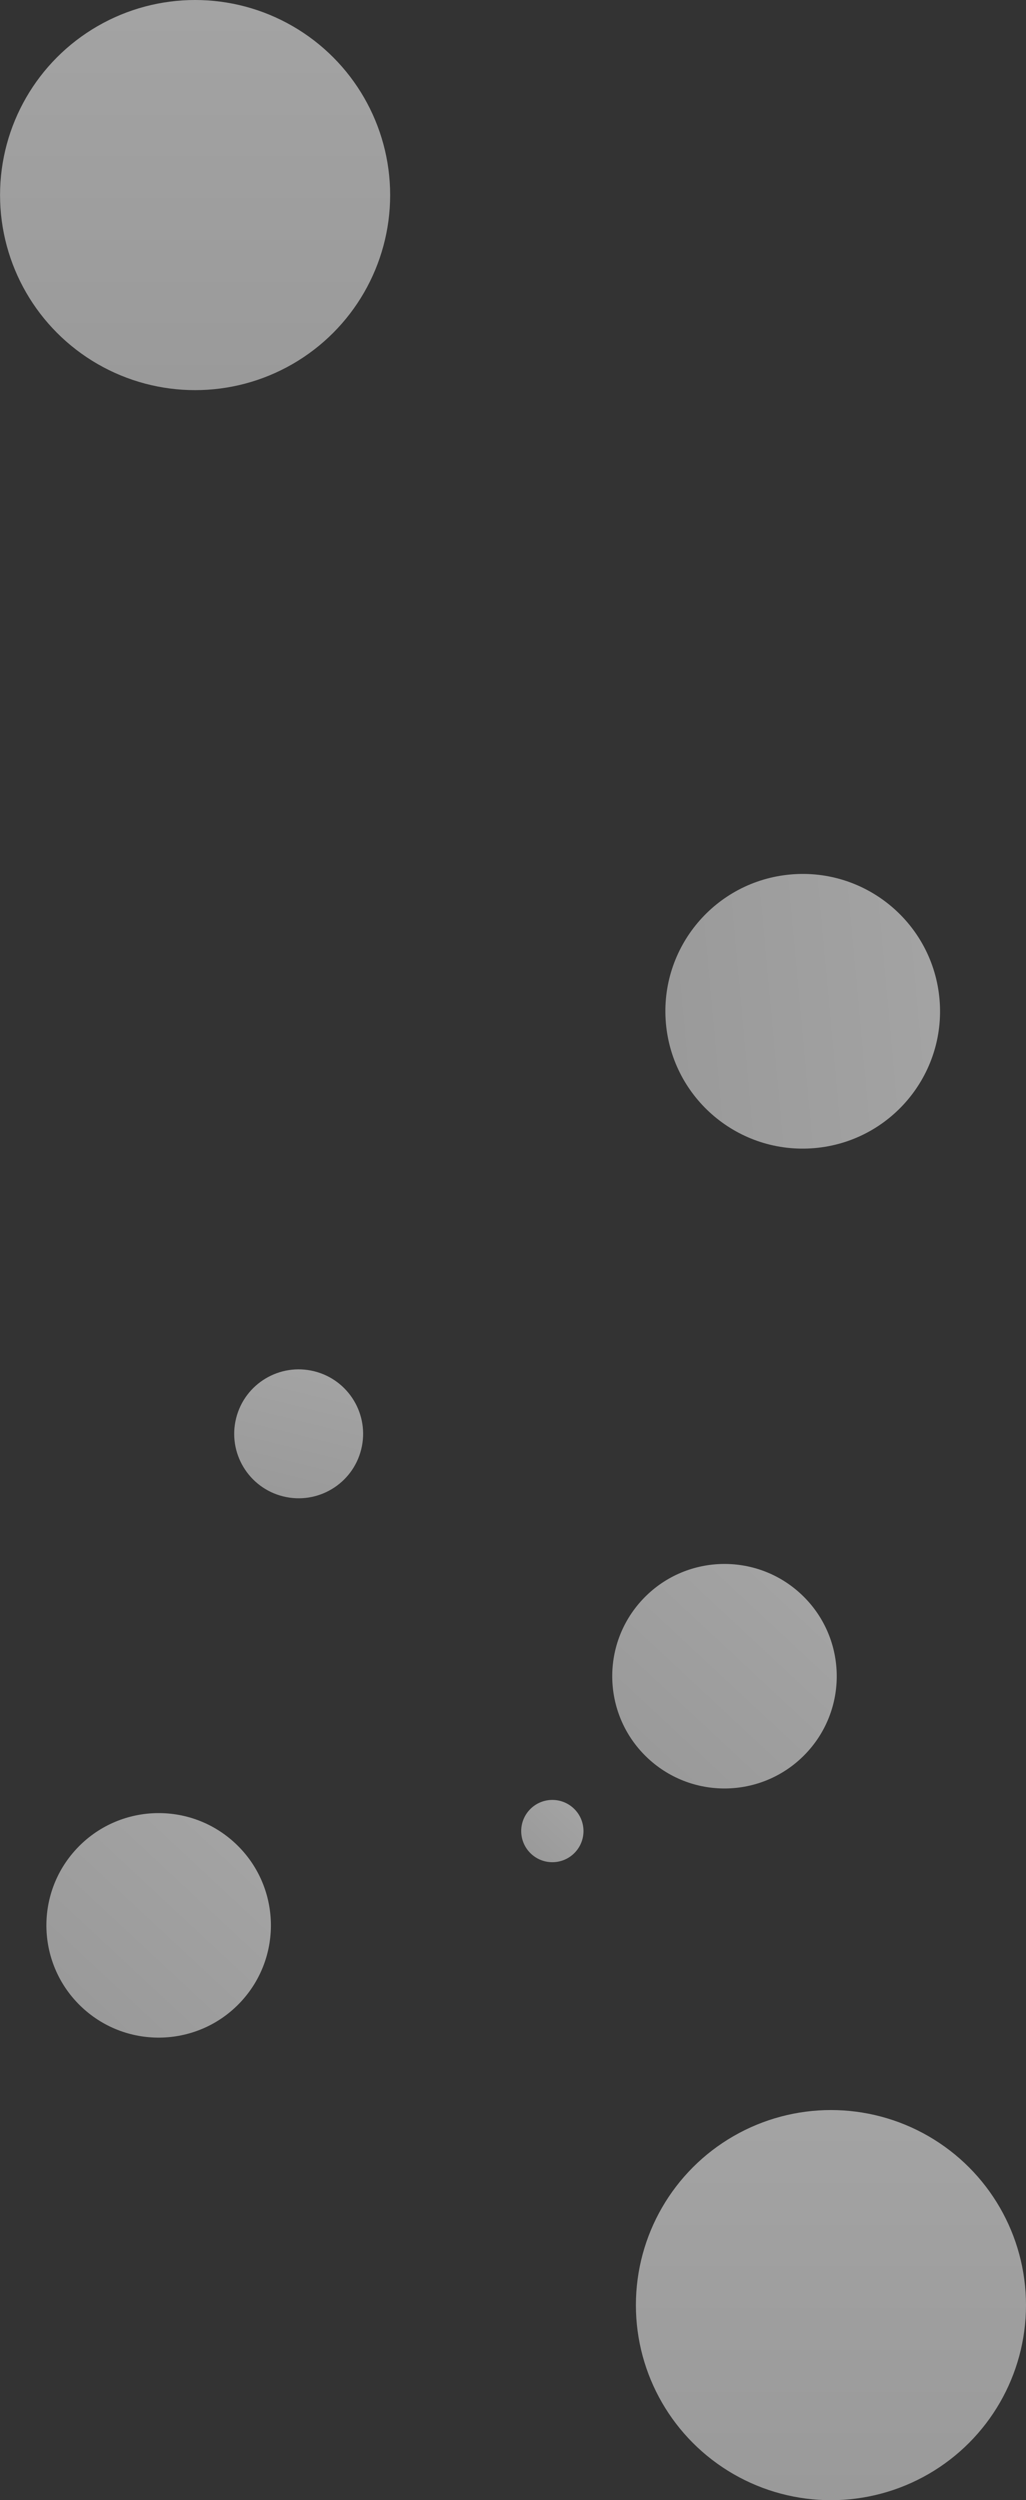 <svg xmlns="http://www.w3.org/2000/svg" xmlns:xlink="http://www.w3.org/1999/xlink" width="2125.104" height="5178" viewBox="0 0 2125.104 5178">
  <rect x="0" y="0" width="2125.104" height="5178" fill="#333333" stroke="none"/>
  <defs>
    <linearGradient id="linear-gradient" x1="0.5" x2="0.5" y2="1" gradientUnits="objectBoundingBox">
      <stop offset="0" stop-color="#fff"/>
      <stop offset="1" stop-color="#eee"/>
    </linearGradient>
  </defs>
  <g id="Grupo_41" data-name="Grupo 41" transform="translate(103.104 -2209)">
    <circle id="Elipse_31" data-name="Elipse 31" cx="404" cy="404" r="404" transform="translate(-103 2209)" opacity="0.55" fill="url(#linear-gradient)"/>
    <circle id="Elipse_32" data-name="Elipse 32" cx="284.5" cy="284.5" r="284.5" transform="matrix(0.087, 0.996, -0.996, 0.087, 1818.122, 3995.287)" opacity="0.55" fill="url(#linear-gradient)"/>
    <circle id="Elipse_33" data-name="Elipse 33" cx="133.5" cy="133.5" r="133.5" transform="translate(418.262 5016.669) rotate(14)" opacity="0.55" fill="url(#linear-gradient)"/>
    <circle id="Elipse_34" data-name="Elipse 34" cx="232.5" cy="232.5" r="232.5" transform="translate(1386.025 5351.896) rotate(43)" opacity="0.55" fill="url(#linear-gradient)"/>
    <circle id="Elipse_36" data-name="Elipse 36" cx="232.5" cy="232.5" r="232.5" transform="translate(214.025 5867.896) rotate(43)" opacity="0.55" fill="url(#linear-gradient)"/>
    <circle id="Elipse_35" data-name="Elipse 35" cx="64.5" cy="64.5" r="64.5" transform="translate(1037.76 5910.047) rotate(43)" opacity="0.55" fill="url(#linear-gradient)"/>
    <circle id="Elipse_40" data-name="Elipse 40" cx="404" cy="404" r="404" transform="translate(1214 6579)" opacity="0.55" fill="url(#linear-gradient)"/>
  </g>
</svg>
